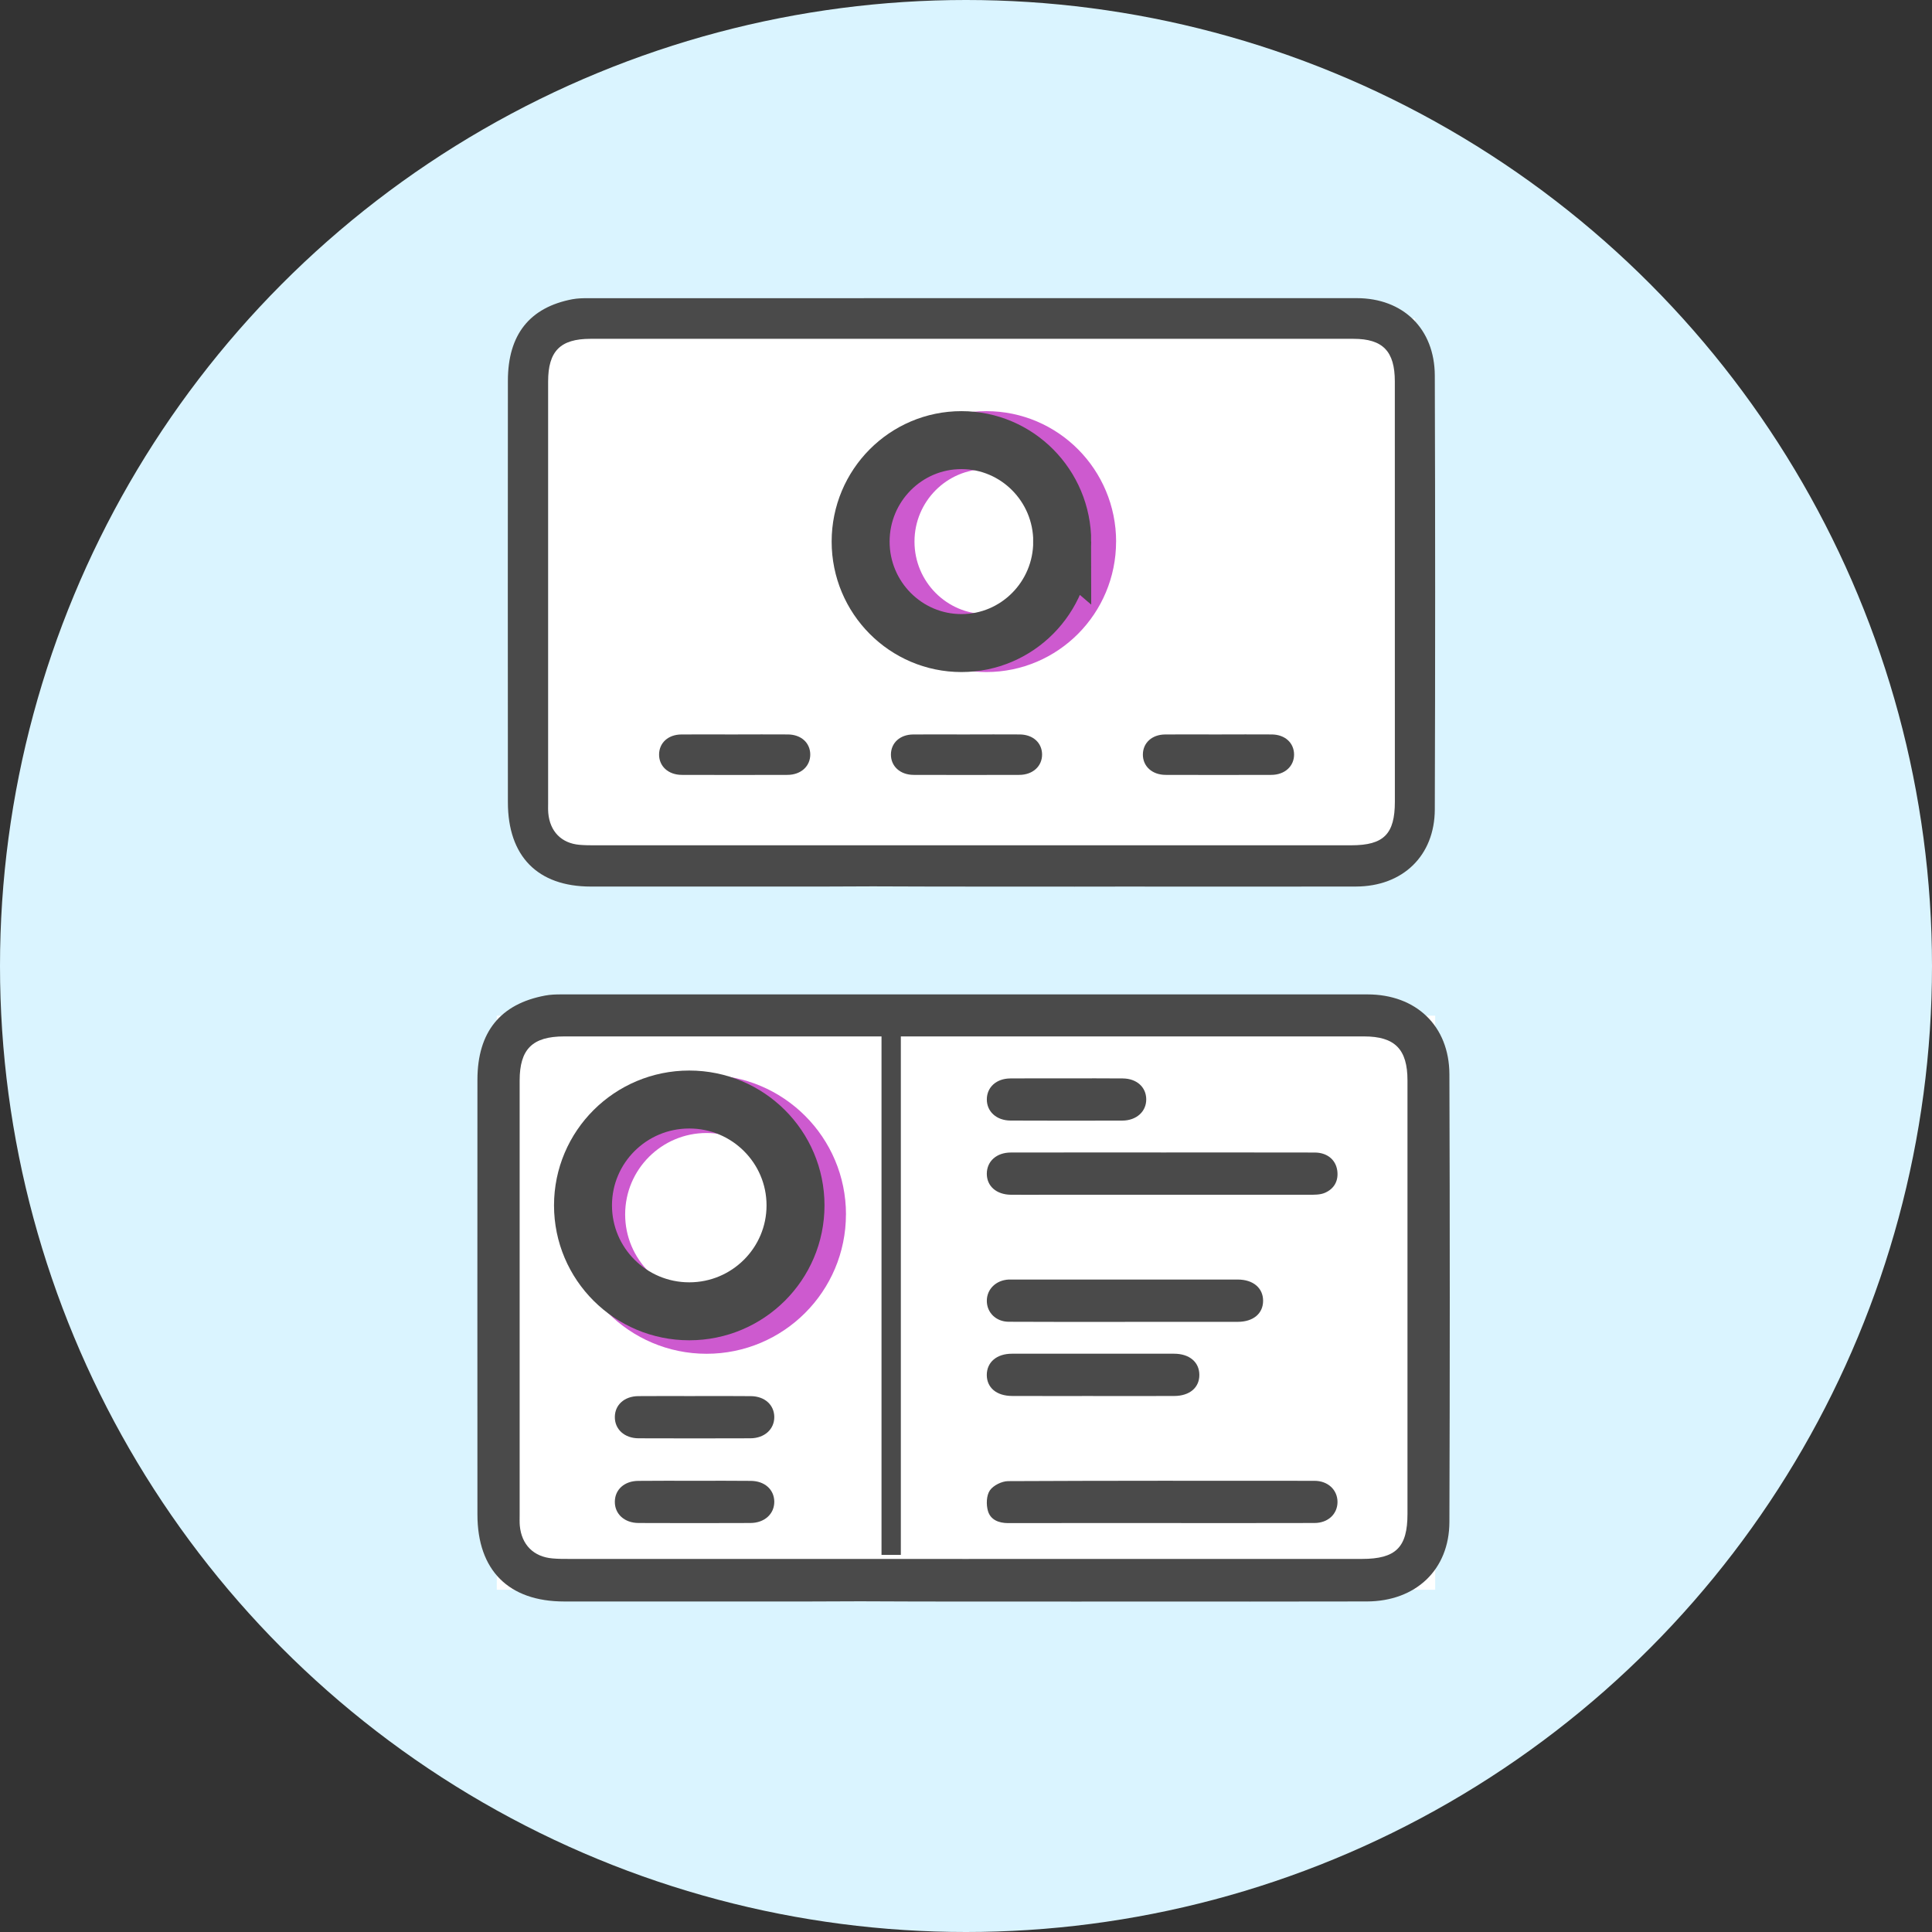 <svg width="100" height="100" viewBox="0 0 100 100" xmlns="http://www.w3.org/2000/svg">
	<rect x="0" y="0" width="100" height="100" fill="#333333" stroke="none"/>
	<g fill="none" fill-rule="evenodd">
		<circle fill="#DAF4FF" cx="50" cy="50" r="50"/>
		<path fill="#FFF" d="M25.714 52.57h48.57v29.715h-48.57z"/>
		<path d="M42.286 62.857c0 3.155-2.56 5.714-5.715 5.714-3.154 0-5.713-2.558-5.713-5.713 0-3.155 2.56-5.714 5.714-5.714 3.157 0 5.716 2.56 5.716 5.714" stroke="#CD5ACF" stroke-width="3"/>
		<path d="M49.816 80.692c6.89 0 13.784 0 20.675-.002 1.76 0 2.36-.6 2.36-2.327V55.92c0-1.61-.65-2.275-2.244-2.275-13.804-.003-27.608-.003-41.41 0-1.64 0-2.3.66-2.3 2.283-.002 7.5-.002 15 0 22.5 0 .18-.008.362.008.54.09.986.716 1.615 1.696 1.696.28.026.56.026.84.026 6.792.002 13.584.002 20.376.002m5.584 2.205c-3.625 0-7.25.005-10.874-.014l-2.697.01h-.717c-3.97 0-7.937.003-11.905 0-2.882 0-4.495-1.615-4.496-4.503-.002-7.504-.005-15.006 0-22.51.005-2.464 1.185-3.917 3.505-4.35.274-.052.558-.06.837-.06 13.91-.002 27.816-.002 41.724 0 2.516 0 4.235 1.63 4.243 4.137.026 7.722.026 15.447 0 23.17-.007 2.475-1.742 4.106-4.27 4.114-4.03.012-8.058.004-12.085.004h-.775l-2.43.003" fill="#4A4A4A"/>
		<path d="M60.216 59.652c2.612 0 5.223-.003 7.834.003.63.002 1.077.356 1.164.916.08.544-.155.964-.644 1.172-.244.104-.544.097-.818.097-4.487.003-8.97 0-13.457 0-.658 0-1.317.007-1.975 0-.75-.01-1.244-.448-1.243-1.088.002-.644.503-1.097 1.245-1.098 2.632-.005 5.263-.002 7.894-.002M60.115 78.833c-2.643 0-5.286-.003-7.93.003-.488 0-.918-.168-1.05-.633-.095-.326-.08-.8.1-1.06.178-.26.62-.477.947-.48 5.286-.026 10.57-.02 15.857-.016.697 0 1.188.47 1.19 1.093 0 .62-.483 1.087-1.188 1.09-2.642.008-5.286.003-7.927.003M58.23 68.42c-2.008 0-4.015.007-6.022-.006-.662-.005-1.132-.482-1.13-1.085 0-.603.476-1.067 1.13-1.1.06-.002.12 0 .18 0 3.893 0 7.787-.002 11.68 0 .795 0 1.31.438 1.31 1.097 0 .66-.504 1.09-1.31 1.092-1.946.003-3.893 0-5.84 0zM56.58 72.257c-1.397 0-2.796.004-4.194-.002-.805-.003-1.307-.427-1.31-1.085 0-.66.51-1.102 1.302-1.102 2.797-.003 5.593-.003 8.39 0 .795 0 1.307.433 1.31 1.093.004.66-.5 1.092-1.302 1.095-1.398.006-2.797.002-4.195.002M55.233 55.817c.963 0 1.925-.008 2.888.003.715.008 1.2.448 1.208 1.07.01.638-.502 1.11-1.24 1.112-1.924.006-3.85.006-5.775-.002-.738 0-1.245-.47-1.236-1.11.01-.622.495-1.062 1.207-1.07.983-.01 1.965-.003 2.95-.003" fill="#4A4A4A"/>
		<path d="M41.176 62.39c0 3.028-2.463 5.483-5.5 5.483-3.038 0-5.5-2.455-5.5-5.482 0-3.026 2.462-5.48 5.5-5.48 3.037 0 5.5 2.454 5.5 5.48z" stroke="#4A4A4A" stroke-width="3"/>
		<path d="M46.127 52.525V80.48" stroke="#4A4A4A"/>
		<path d="M35.98 72.26c.962 0 1.925-.007 2.887.004.716.008 1.2.45 1.21 1.07.007.64-.504 1.11-1.24 1.112-1.927.007-3.85.007-5.778 0-.74 0-1.246-.472-1.235-1.113.008-.62.494-1.06 1.207-1.07.98-.01 1.965-.002 2.947-.002M35.98 76.646c.962 0 1.925-.008 2.887.004.716.008 1.2.448 1.21 1.07.007.638-.504 1.11-1.24 1.11-1.927.008-3.85.008-5.778 0-.74 0-1.246-.47-1.235-1.11.008-.622.494-1.062 1.207-1.07.98-.012 1.965-.004 2.947-.004" fill="#4A4A4A"/>
		<g>
			<path fill="#FFF" d="M28.373 16.48h44.87v27.834h-44.87z"/>
			<path d="M50.23 43.752h19.72c1.675-.002 2.248-.582 2.248-2.257 0-7.25 0-14.502-.002-21.752 0-1.56-.62-2.206-2.14-2.206H30.564c-1.566 0-2.193.64-2.194 2.214v21.81c0 .173-.008.35.008.522.087.956.682 1.564 1.618 1.645.264.023.533.025.8.025H50.23m5.325 2.138c-3.456-.002-6.913.004-10.37-.013l-2.573.01H30.574c-2.746-.002-4.286-1.566-4.286-4.366-.004-7.27-.007-14.544 0-21.816.002-2.39 1.127-3.796 3.34-4.218.262-.048.532-.054.8-.054 13.263-.003 26.527-.005 39.792-.002 2.398 0 4.037 1.58 4.045 4.01.024 7.485.024 14.97 0 22.455-.008 2.4-1.662 3.982-4.074 3.99-3.842.01-7.684.002-11.525.002h-.737l-2.318.003" fill="#4A4A4A"/>
			<path d="M56.268 28.033c0 2.9-2.336 5.252-5.217 5.252-2.88 0-5.217-2.352-5.217-5.252s2.337-5.252 5.218-5.252c2.882 0 5.218 2.353 5.218 5.253" stroke="#CD5ACF" stroke-width="3"/>
			<path d="M54.98 28.033c0 2.9-2.335 5.252-5.216 5.252-2.88 0-5.218-2.352-5.218-5.252s2.337-5.252 5.218-5.252c2.88 0 5.217 2.353 5.217 5.253z" stroke="#4A4A4A" stroke-width="3"/>
			<g fill="#4A4A4A">
				<path d="M63.096 38.015c.913 0 1.825-.008 2.74 0 .676.01 1.136.432 1.145 1.027.008.612-.476 1.063-1.176 1.066-1.825.006-3.65.006-5.475 0-.703-.003-1.184-.453-1.175-1.066.01-.595.47-1.018 1.145-1.026.93-.01 1.864 0 2.796 0M38.053 38.015c.913 0 1.825-.008 2.738 0 .68.01 1.138.432 1.148 1.027.007.612-.477 1.063-1.177 1.066-1.824.006-3.65.006-5.475 0-.7-.003-1.182-.453-1.173-1.066.01-.595.47-1.018 1.145-1.026.93-.01 1.864 0 2.796 0M50.053 38.015c.913 0 1.825-.008 2.738 0 .68.01 1.138.432 1.147 1.027.008.612-.476 1.063-1.176 1.066-1.824.006-3.65.006-5.475 0-.7-.003-1.182-.453-1.173-1.066.01-.595.47-1.018 1.144-1.026.932-.01 1.865 0 2.797 0"/>
			</g>
		</g>
	</g>
</svg>

